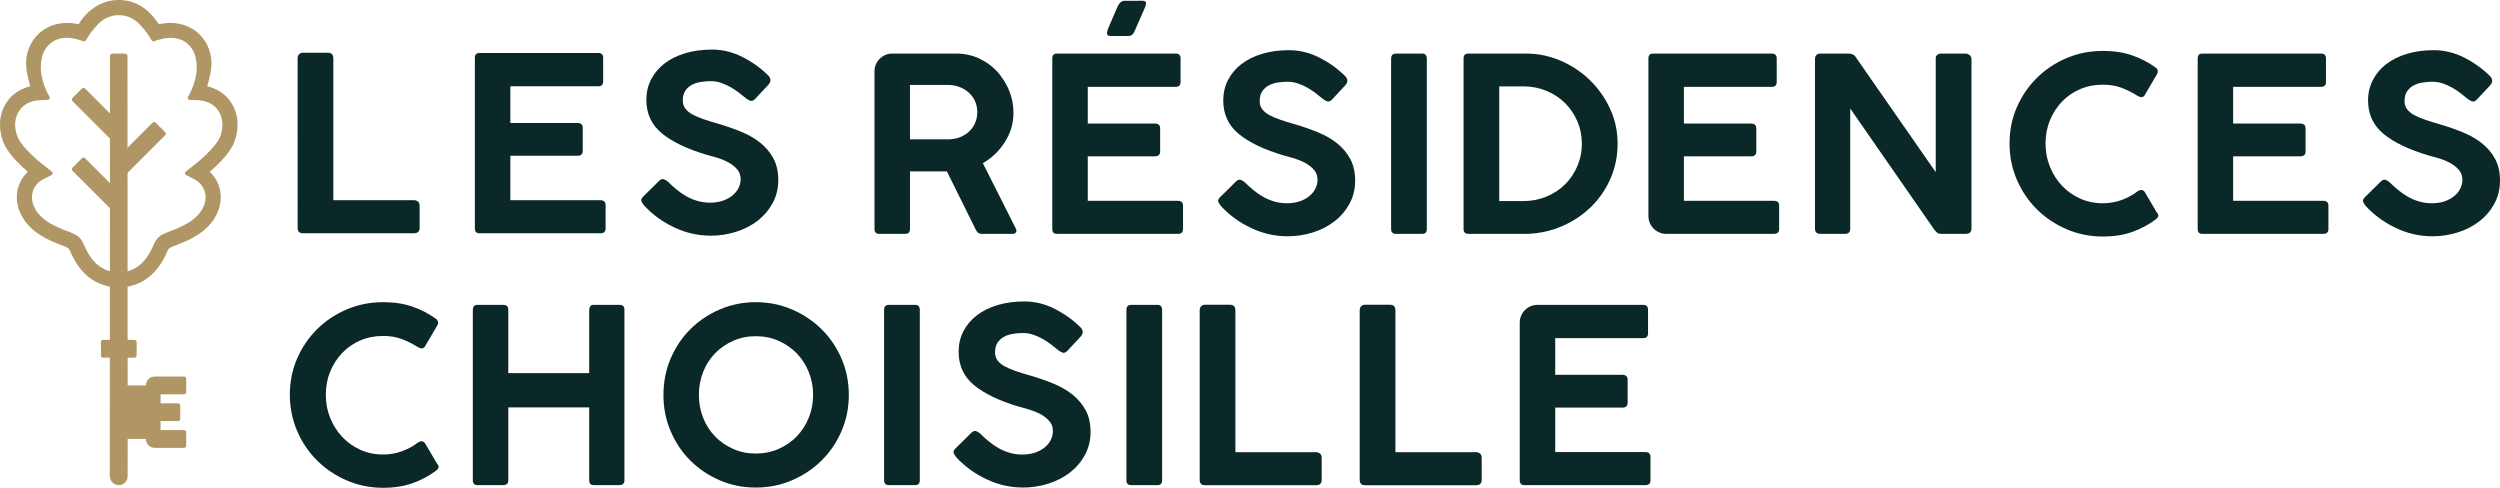 <?xml version="1.0" encoding="utf-8"?>
<!-- Generator: Adobe Illustrator 15.1.0, SVG Export Plug-In . SVG Version: 6.00 Build 0)  -->
<!DOCTYPE svg PUBLIC "-//W3C//DTD SVG 1.1//EN" "http://www.w3.org/Graphics/SVG/1.1/DTD/svg11.dtd">
<svg version="1.1" id="Calque_1" xmlns="http://www.w3.org/2000/svg" xmlns:xlink="http://www.w3.org/1999/xlink" x="0px" y="0px"
	 width="205px" height="40px" viewBox="0 0 205 40" enable-background="new 0 0 205 40" xml:space="preserve">
<g>
	<defs>
		<rect id="SVGID_1_" width="205" height="40"/>
	</defs>
	<clipPath id="SVGID_2_">
		<use xlink:href="#SVGID_1_"  overflow="visible"/>
	</clipPath>
	<path clip-path="url(#SVGID_2_)" fill="#0A2828" d="M24.405,4.763c0-0.12,0.04-0.223,0.12-0.309
		c0.079-0.086,0.192-0.129,0.338-0.129h2.032c0.279,0,0.425,0.146,0.438,0.438v11.655
		h6.638c0.12,0,0.223,0.04,0.309,0.12s0.129,0.193,0.129,0.338v1.813
		c0,0.279-0.146,0.426-0.438,0.438h-9.128c-0.293,0-0.438-0.145-0.438-0.438V4.763z"/>
	<path clip-path="url(#SVGID_2_)" fill="#0A2828" d="M38.939,18.729V4.744c0-0.267,0.127-0.399,0.379-0.399
		h9.743c0.265,0,0.398,0.132,0.398,0.399v1.932c0,0.266-0.133,0.398-0.398,0.398h-7.212
		v3.009h5.498c0.292,0,0.438,0.133,0.438,0.398v1.893c0,0.266-0.146,0.398-0.438,0.398
		h-5.498v3.646h7.391c0.279,0,0.419,0.134,0.419,0.399v1.913
		c0,0.265-0.14,0.398-0.419,0.398h-9.922C39.066,19.128,38.939,18.995,38.939,18.729"/>
	<path clip-path="url(#SVGID_2_)" fill="#0A2828" d="M52.841,16.876c-0.106-0.119-0.186-0.238-0.238-0.358
		c-0.054-0.12-0.007-0.253,0.139-0.399l1.335-1.314c0.119-0.107,0.236-0.144,0.348-0.11
		c0.113,0.033,0.229,0.103,0.349,0.209c0.199,0.2,0.421,0.401,0.668,0.607
		c0.245,0.206,0.51,0.392,0.796,0.558c0.285,0.167,0.594,0.299,0.927,0.399
		c0.331,0.099,0.684,0.15,1.056,0.15c0.398,0,0.75-0.054,1.056-0.16
		c0.305-0.107,0.568-0.249,0.786-0.428c0.22-0.18,0.385-0.385,0.499-0.618
		c0.112-0.232,0.169-0.475,0.169-0.727c0-0.319-0.097-0.588-0.289-0.808
		c-0.193-0.218-0.428-0.404-0.707-0.557c-0.279-0.152-0.581-0.279-0.907-0.379
		c-0.325-0.099-0.62-0.182-0.886-0.248c-1.608-0.479-2.833-1.067-3.676-1.764
		c-0.844-0.697-1.266-1.61-1.266-2.739c0-0.612,0.13-1.169,0.389-1.673
		c0.26-0.505,0.625-0.941,1.096-1.306c0.472-0.365,1.039-0.647,1.704-0.847
		c0.664-0.199,1.394-0.299,2.191-0.299c0.877,0,1.717,0.207,2.521,0.618
		c0.803,0.412,1.504,0.916,2.101,1.514c0.239,0.253,0.232,0.512-0.019,0.778l-1.097,1.174
		c-0.132,0.12-0.258,0.157-0.378,0.11c-0.12-0.046-0.246-0.122-0.379-0.228
		c-0.159-0.133-0.341-0.279-0.547-0.439c-0.207-0.159-0.433-0.308-0.678-0.448
		c-0.245-0.14-0.505-0.256-0.777-0.349c-0.272-0.092-0.554-0.14-0.847-0.14
		c-0.252,0-0.515,0.021-0.787,0.06c-0.272,0.04-0.517,0.117-0.737,0.229
		c-0.219,0.114-0.402,0.273-0.547,0.479c-0.147,0.206-0.22,0.481-0.22,0.826
		c0,0.253,0.07,0.472,0.21,0.658c0.139,0.187,0.338,0.349,0.598,0.488
		c0.258,0.14,0.564,0.269,0.916,0.388c0.351,0.12,0.74,0.24,1.165,0.36
		c0.678,0.198,1.315,0.421,1.913,0.667c0.597,0.246,1.119,0.548,1.563,0.906
		c0.446,0.358,0.801,0.784,1.067,1.276c0.265,0.491,0.398,1.082,0.398,1.772
		c0,0.691-0.152,1.318-0.458,1.883c-0.306,0.564-0.714,1.046-1.225,1.444
		c-0.512,0.399-1.103,0.705-1.774,0.917c-0.671,0.212-1.365,0.319-2.082,0.319
		c-1.035,0-2.032-0.225-2.988-0.678C54.335,18.198,53.52,17.607,52.841,16.876"/>
	<path clip-path="url(#SVGID_2_)" fill="#0A2828" d="M116.62,4.394h-2.15
		c-0.268,0-0.399,0.14-0.399,0.419v13.965c0,0.266,0.132,0.399,0.399,0.399h2.15
		c0.252,0,0.379-0.133,0.379-0.399V4.812C116.999,4.533,116.872,4.394,116.62,4.394"/>
	<path clip-path="url(#SVGID_2_)" fill="#0A2828" d="M93.877,0.641l-0.83,1.89
		C92.94,2.809,92.769,2.949,92.529,2.949l-1.434,0.001c-0.134,0-0.22-0.019-0.259-0.059
		c-0.04-0.039-0.06-0.106-0.06-0.199c0-0.053,0.01-0.107,0.029-0.159
		c0.02-0.054,0.043-0.127,0.07-0.22l0.79-1.829c0.146-0.279,0.325-0.419,0.538-0.419
		L93.697,0.062c0.185,0,0.278,0.066,0.279,0.199C93.977,0.369,93.943,0.494,93.877,0.641"/>
	<path clip-path="url(#SVGID_2_)" fill="#0A2828" d="M86.287,18.779V4.792c0-0.267,0.127-0.399,0.379-0.399
		h9.743c0.265,0,0.398,0.132,0.398,0.399v1.932c0,0.266-0.133,0.398-0.398,0.398h-7.212
		v3.009h5.498c0.292,0,0.438,0.133,0.438,0.398v1.893c0,0.266-0.146,0.398-0.438,0.398
		h-5.498v3.646h7.391c0.279,0,0.419,0.134,0.419,0.399v1.913
		c0,0.265-0.14,0.398-0.419,0.398h-9.922C86.414,19.177,86.287,19.043,86.287,18.779"/>
	<path clip-path="url(#SVGID_2_)" fill="#0A2828" d="M100.146,16.925c-0.107-0.119-0.186-0.238-0.239-0.358
		c-0.054-0.12-0.007-0.253,0.139-0.399l1.335-1.314c0.12-0.107,0.236-0.144,0.348-0.11
		c0.113,0.033,0.23,0.103,0.35,0.209c0.199,0.2,0.421,0.401,0.667,0.607
		c0.245,0.206,0.511,0.392,0.796,0.558c0.286,0.167,0.596,0.299,0.929,0.399
		c0.331,0.099,0.684,0.15,1.056,0.15c0.396,0,0.75-0.054,1.056-0.16
		c0.305-0.106,0.567-0.249,0.786-0.428c0.219-0.18,0.385-0.385,0.498-0.618
		c0.113-0.232,0.169-0.475,0.169-0.727c0-0.319-0.096-0.588-0.289-0.808
		c-0.191-0.218-0.428-0.404-0.706-0.557c-0.278-0.152-0.582-0.279-0.907-0.379
		c-0.324-0.099-0.62-0.182-0.886-0.248c-1.607-0.479-2.834-1.067-3.677-1.764
		c-0.843-0.697-1.265-1.61-1.265-2.739c0-0.612,0.13-1.169,0.388-1.673
		c0.26-0.505,0.625-0.941,1.097-1.306c0.471-0.365,1.039-0.647,1.703-0.847
		c0.664-0.199,1.395-0.299,2.192-0.299c0.876,0,1.716,0.207,2.52,0.618
		c0.803,0.412,1.504,0.916,2.103,1.514c0.238,0.253,0.231,0.512-0.021,0.778l-1.096,1.174
		c-0.132,0.12-0.259,0.157-0.379,0.11c-0.119-0.046-0.245-0.122-0.378-0.228
		c-0.159-0.133-0.342-0.279-0.548-0.439c-0.206-0.159-0.433-0.308-0.678-0.448
		c-0.246-0.14-0.506-0.256-0.776-0.349c-0.273-0.092-0.556-0.14-0.848-0.14
		c-0.252,0-0.515,0.021-0.787,0.06c-0.272,0.04-0.518,0.117-0.736,0.229
		c-0.221,0.114-0.402,0.273-0.548,0.479c-0.147,0.206-0.22,0.481-0.22,0.826
		c0,0.253,0.069,0.472,0.209,0.658c0.14,0.187,0.338,0.349,0.599,0.488
		c0.259,0.14,0.563,0.269,0.916,0.388c0.352,0.12,0.739,0.24,1.166,0.36
		c0.677,0.198,1.314,0.421,1.913,0.667c0.597,0.246,1.117,0.548,1.562,0.906
		s0.8,0.784,1.066,1.276c0.265,0.491,0.398,1.082,0.398,1.772
		c0,0.691-0.152,1.318-0.458,1.883c-0.306,0.564-0.715,1.046-1.225,1.444
		c-0.512,0.399-1.104,0.705-1.774,0.917c-0.671,0.212-1.364,0.319-2.082,0.319
		c-1.036,0-2.032-0.225-2.988-0.678C101.64,18.247,100.823,17.656,100.146,16.925"/>
	<path clip-path="url(#SVGID_2_)" fill="#0A2828" d="M120.012,18.779V4.792
		c0-0.266,0.132-0.399,0.399-0.399h4.761c0.942,0,1.863,0.189,2.76,0.569
		c0.896,0.378,1.693,0.899,2.39,1.563c0.697,0.665,1.259,1.448,1.685,2.351
		c0.425,0.904,0.637,1.873,0.637,2.909c0,0.997-0.188,1.936-0.568,2.819
		c-0.378,0.884-0.902,1.657-1.572,2.321c-0.671,0.665-1.455,1.196-2.353,1.594
		c-0.896,0.399-1.861,0.618-2.897,0.658h-4.841
		C120.144,19.177,120.012,19.044,120.012,18.779 M129.714,11.785
		c0-0.65-0.123-1.262-0.368-1.833c-0.247-0.571-0.581-1.069-1.007-1.494
		c-0.424-0.425-0.934-0.76-1.524-1.007c-0.59-0.245-1.225-0.368-1.902-0.368h-1.973
		v9.404h1.973c0.678,0,1.312-0.123,1.902-0.368c0.591-0.246,1.101-0.581,1.524-1.007
		c0.426-0.424,0.76-0.922,1.007-1.494C129.591,13.047,129.714,12.436,129.714,11.785"/>
	<path clip-path="url(#SVGID_2_)" fill="#0A2828" d="M148.829,4.832c0-0.12,0.037-0.223,0.11-0.309
		c0.072-0.086,0.183-0.129,0.327-0.129h2.332c0.106,0,0.217,0.023,0.329,0.07
		c0.112,0.046,0.195,0.123,0.249,0.228l6.555,9.425V4.692
		c0.039-0.119,0.103-0.198,0.188-0.238c0.087-0.041,0.17-0.06,0.25-0.06h2.012
		c0.106,0,0.212,0.039,0.319,0.119c0.106,0.08,0.16,0.186,0.16,0.319v13.906
		c0,0.293-0.16,0.439-0.479,0.439h-1.973c-0.159,0-0.275-0.03-0.348-0.089
		c-0.073-0.061-0.15-0.137-0.229-0.23l-6.913-9.962v9.842
		c0.014,0.293-0.134,0.439-0.438,0.439h-2.014c-0.292,0-0.438-0.146-0.438-0.439V4.832z"/>
	<path clip-path="url(#SVGID_2_)" fill="#0A2828" d="M175.223,15.729c0.266-0.199,0.479-0.199,0.638,0
		l0.996,1.694c0.106,0.119,0.146,0.223,0.12,0.309c-0.027,0.086-0.1,0.176-0.219,0.268
		c-0.572,0.426-1.209,0.764-1.913,1.017c-0.705,0.252-1.508,0.379-2.411,0.379
		c-1.05,0-2.039-0.2-2.969-0.598c-0.93-0.399-1.742-0.943-2.44-1.634
		s-1.245-1.501-1.644-2.431c-0.399-0.93-0.599-1.919-0.599-2.968
		c0-1.063,0.199-2.053,0.599-2.969c0.398-0.917,0.945-1.72,1.644-2.411
		c0.698-0.69,1.511-1.231,2.44-1.623s1.919-0.588,2.969-0.588
		c0.903,0,1.706,0.123,2.411,0.368c0.704,0.247,1.348,0.581,1.933,1.007
		c0.106,0.093,0.159,0.186,0.159,0.279s-0.014,0.166-0.041,0.218L175.841,7.841
		c-0.119,0.159-0.306,0.166-0.559,0.019c-0.465-0.291-0.92-0.517-1.363-0.676
		c-0.446-0.16-0.94-0.24-1.485-0.24c-0.678,0-1.302,0.123-1.873,0.369
		s-1.066,0.587-1.484,1.025c-0.418,0.439-0.746,0.951-0.985,1.535
		c-0.24,0.584-0.358,1.216-0.358,1.893c0,0.677,0.118,1.312,0.358,1.903
		c0.239,0.59,0.567,1.108,0.985,1.553c0.418,0.446,0.913,0.797,1.484,1.056
		c0.571,0.26,1.195,0.389,1.873,0.389c0.545,0,1.059-0.09,1.544-0.269
		C174.463,16.219,174.878,15.996,175.223,15.729"/>
	<path clip-path="url(#SVGID_2_)" fill="#0A2828" d="M180.21,18.779V4.792c0-0.267,0.126-0.399,0.379-0.399
		h9.742c0.266,0,0.399,0.132,0.399,0.399v1.932c0,0.266-0.134,0.398-0.399,0.398h-7.212
		v3.009h5.499c0.292,0,0.438,0.133,0.438,0.398v1.893c0,0.266-0.146,0.398-0.438,0.398
		h-5.499v3.646h7.392c0.278,0,0.419,0.134,0.419,0.399v1.913
		c0,0.265-0.141,0.398-0.419,0.398h-9.922C180.336,19.177,180.21,19.043,180.21,18.779"/>
	<path clip-path="url(#SVGID_2_)" fill="#0A2828" d="M194.022,16.925c-0.106-0.119-0.187-0.238-0.239-0.358
		c-0.053-0.12-0.006-0.253,0.14-0.399l1.335-1.314c0.119-0.107,0.236-0.144,0.349-0.11
		c0.112,0.033,0.229,0.103,0.349,0.209c0.199,0.2,0.421,0.401,0.668,0.607
		c0.245,0.206,0.51,0.392,0.796,0.558c0.285,0.167,0.594,0.299,0.927,0.399
		c0.331,0.099,0.685,0.15,1.057,0.15c0.397,0,0.75-0.054,1.056-0.16
		c0.305-0.106,0.568-0.249,0.786-0.428c0.22-0.18,0.385-0.385,0.499-0.618
		c0.112-0.232,0.169-0.475,0.169-0.727c0-0.319-0.097-0.588-0.289-0.808
		c-0.193-0.218-0.428-0.404-0.707-0.557c-0.279-0.152-0.581-0.279-0.907-0.379
		c-0.325-0.099-0.62-0.182-0.886-0.248c-1.608-0.479-2.833-1.067-3.676-1.764
		c-0.844-0.697-1.267-1.61-1.267-2.739c0-0.612,0.131-1.169,0.39-1.673
		c0.26-0.505,0.625-0.941,1.096-1.306c0.472-0.365,1.039-0.647,1.704-0.847
		c0.664-0.199,1.394-0.299,2.191-0.299c0.877,0,1.717,0.207,2.521,0.618
		c0.803,0.412,1.504,0.916,2.101,1.514c0.239,0.253,0.232,0.512-0.019,0.778l-1.097,1.174
		c-0.132,0.12-0.259,0.157-0.378,0.11c-0.12-0.046-0.246-0.122-0.379-0.228
		c-0.159-0.133-0.342-0.279-0.548-0.439c-0.207-0.159-0.433-0.308-0.678-0.448
		c-0.245-0.14-0.505-0.256-0.777-0.349c-0.271-0.092-0.554-0.14-0.847-0.14
		c-0.252,0-0.515,0.021-0.787,0.06c-0.271,0.04-0.517,0.117-0.736,0.229
		c-0.22,0.114-0.402,0.273-0.548,0.479c-0.146,0.206-0.22,0.481-0.22,0.826
		c0,0.253,0.07,0.472,0.21,0.658c0.14,0.187,0.338,0.349,0.599,0.488
		c0.258,0.14,0.563,0.269,0.916,0.388c0.351,0.12,0.739,0.24,1.164,0.36
		c0.679,0.198,1.315,0.421,1.913,0.667c0.598,0.246,1.119,0.548,1.563,0.906
		c0.446,0.358,0.801,0.784,1.067,1.276C204.867,13.532,205,14.123,205,14.813
		c0,0.691-0.152,1.318-0.458,1.883c-0.306,0.564-0.714,1.046-1.225,1.444
		c-0.513,0.399-1.104,0.705-1.774,0.917s-1.365,0.319-2.082,0.319
		c-1.035,0-2.032-0.225-2.988-0.678C195.516,18.247,194.7,17.656,194.022,16.925"/>
	<path clip-path="url(#SVGID_2_)" fill="#0A2828" d="M72.495,39.383V25.415
		c0-0.277,0.133-0.417,0.399-0.417h2.151c0.253,0,0.379,0.14,0.379,0.417v13.968
		c0,0.266-0.126,0.398-0.379,0.398h-2.151C72.628,39.781,72.495,39.648,72.495,39.383"/>
	<path clip-path="url(#SVGID_2_)" fill="#0A2828" d="M92.365,39.383V25.415
		c0-0.277,0.133-0.417,0.399-0.417h2.151c0.253,0,0.379,0.14,0.379,0.417v13.968
		c0,0.266-0.126,0.398-0.379,0.398h-2.151C92.498,39.781,92.365,39.648,92.365,39.383"/>
	<path clip-path="url(#SVGID_2_)" fill="#0A2828" d="M98.374,25.427c0-0.12,0.04-0.223,0.12-0.309
		c0.079-0.087,0.192-0.13,0.338-0.13h2.032c0.279,0,0.425,0.146,0.438,0.438v11.655
		h6.638c0.12,0,0.223,0.04,0.309,0.12c0.087,0.079,0.13,0.192,0.13,0.338v1.812
		c0,0.279-0.146,0.426-0.438,0.438h-9.128c-0.293,0-0.438-0.146-0.438-0.438V25.427z"/>
	<path clip-path="url(#SVGID_2_)" fill="#0A2828" d="M111.496,25.427c0-0.12,0.04-0.223,0.12-0.309
		c0.079-0.087,0.192-0.13,0.338-0.13h2.032c0.279,0,0.425,0.146,0.438,0.438v11.655
		h6.638c0.12,0,0.223,0.04,0.309,0.12C121.457,37.281,121.5,37.395,121.5,37.54v1.812
		c0,0.279-0.146,0.426-0.438,0.438h-9.128c-0.293,0-0.438-0.146-0.438-0.438V25.427z"/>
	<path clip-path="url(#SVGID_2_)" fill="#0A2828" d="M34.208,36.334c0.266-0.198,0.479-0.198,0.638,0
		l0.996,1.693c0.106,0.12,0.146,0.223,0.12,0.309
		c-0.027,0.088-0.1,0.177-0.219,0.27c-0.572,0.426-1.209,0.764-1.913,1.017
		C33.125,39.873,32.322,40,31.418,40c-1.05,0-2.039-0.198-2.969-0.598
		c-0.929-0.397-1.742-0.943-2.44-1.634c-0.698-0.69-1.245-1.5-1.644-2.432
		c-0.399-0.929-0.598-1.918-0.598-2.967c0-1.062,0.199-2.053,0.598-2.969
		c0.399-0.917,0.946-1.72,1.644-2.411c0.698-0.69,1.511-1.231,2.44-1.624
		c0.93-0.392,1.919-0.588,2.969-0.588c0.903,0,1.706,0.123,2.411,0.369
		c0.704,0.246,1.348,0.581,1.933,1.006c0.106,0.093,0.159,0.187,0.159,0.279
		s-0.014,0.166-0.041,0.219l-1.055,1.794c-0.119,0.159-0.305,0.165-0.558,0.02
		c-0.465-0.291-0.92-0.519-1.364-0.678c-0.446-0.16-0.94-0.238-1.485-0.238
		c-0.678,0-1.302,0.123-1.873,0.367c-0.571,0.247-1.066,0.589-1.484,1.026
		c-0.418,0.439-0.747,0.951-0.986,1.534c-0.24,0.585-0.358,1.216-0.358,1.894
		c0,0.677,0.118,1.312,0.358,1.902c0.239,0.591,0.568,1.109,0.986,1.554
		c0.418,0.445,0.913,0.797,1.484,1.057c0.571,0.259,1.195,0.388,1.873,0.388
		c0.545,0,1.059-0.09,1.544-0.27C33.448,36.822,33.863,36.601,34.208,36.334"/>
	<path clip-path="url(#SVGID_2_)" fill="#0A2828" d="M48.314,39.383v-5.978h-6.634v5.978
		c0,0.266-0.147,0.398-0.439,0.398h-2.092c-0.252,0-0.378-0.133-0.378-0.398V25.415
		c0-0.117,0.03-0.218,0.09-0.298c0.059-0.08,0.155-0.119,0.288-0.119h2.153
		c0.079,0,0.162,0.026,0.248,0.079c0.087,0.054,0.13,0.159,0.13,0.319v5.2h6.634
		v-5.182c0-0.117,0.03-0.218,0.09-0.298c0.059-0.08,0.155-0.119,0.289-0.119h2.151
		c0.081,0,0.16,0.026,0.24,0.079c0.079,0.054,0.119,0.159,0.119,0.319v13.986
		c0,0.266-0.139,0.398-0.418,0.398h-2.092C48.441,39.781,48.314,39.648,48.314,39.383"/>
	<path clip-path="url(#SVGID_2_)" fill="#0A2828" d="M69.603,32.39c0,1.049-0.199,2.036-0.597,2.958
		c-0.399,0.923-0.944,1.728-1.634,2.411c-0.691,0.685-1.502,1.225-2.431,1.624
		c-0.93,0.399-1.92,0.597-2.969,0.597c-1.049,0-2.035-0.197-2.958-0.597
		c-0.923-0.399-1.727-0.939-2.41-1.624c-0.685-0.684-1.223-1.488-1.615-2.411
		c-0.391-0.922-0.587-1.909-0.587-2.958c0-1.062,0.196-2.055,0.587-2.979
		c0.392-0.923,0.93-1.728,1.615-2.411c0.683-0.684,1.487-1.226,2.41-1.623
		c0.923-0.398,1.909-0.599,2.958-0.599c1.049,0,2.039,0.2,2.969,0.599
		C65.87,25.774,66.681,26.316,67.372,27c0.69,0.684,1.235,1.488,1.634,2.411
		C69.404,30.335,69.603,31.327,69.603,32.39 M66.675,32.39
		c0-0.678-0.12-1.308-0.359-1.893c-0.239-0.584-0.568-1.094-0.986-1.524
		c-0.419-0.432-0.913-0.773-1.484-1.025c-0.571-0.254-1.196-0.379-1.874-0.379
		c-0.664,0-1.281,0.125-1.852,0.379c-0.571,0.252-1.066,0.594-1.485,1.025
		c-0.418,0.431-0.744,0.94-0.976,1.524c-0.232,0.585-0.349,1.215-0.349,1.893
		c0,0.664,0.117,1.288,0.349,1.872c0.232,0.585,0.558,1.093,0.976,1.524
		c0.419,0.433,0.914,0.773,1.485,1.026c0.571,0.252,1.188,0.379,1.852,0.379
		c0.678,0,1.303-0.127,1.874-0.379c0.571-0.253,1.065-0.594,1.484-1.026
		c0.418-0.432,0.747-0.939,0.986-1.524C66.555,33.678,66.675,33.054,66.675,32.39"/>
	<path clip-path="url(#SVGID_2_)" fill="#0A2828" d="M78.447,37.53c-0.107-0.12-0.186-0.239-0.239-0.359
		c-0.054-0.119-0.007-0.252,0.139-0.398l1.335-1.314
		c0.12-0.106,0.236-0.144,0.348-0.11c0.113,0.034,0.23,0.104,0.35,0.21
		c0.199,0.199,0.421,0.401,0.667,0.607c0.245,0.206,0.511,0.392,0.796,0.557
		c0.286,0.167,0.595,0.299,0.928,0.399c0.331,0.1,0.684,0.149,1.056,0.149
		c0.397,0,0.75-0.053,1.056-0.159c0.304-0.106,0.567-0.249,0.786-0.429
		c0.219-0.179,0.385-0.385,0.498-0.618c0.113-0.231,0.169-0.475,0.169-0.727
		c0-0.319-0.096-0.588-0.289-0.807c-0.192-0.22-0.428-0.404-0.706-0.559
		c-0.279-0.151-0.582-0.278-0.907-0.378c-0.325-0.1-0.621-0.183-0.886-0.249
		c-1.608-0.478-2.834-1.065-3.677-1.764c-0.843-0.696-1.265-1.61-1.265-2.739
		c0-0.611,0.13-1.169,0.388-1.673c0.26-0.505,0.625-0.94,1.097-1.306
		c0.471-0.365,1.039-0.647,1.703-0.847s1.394-0.299,2.192-0.299
		c0.876,0,1.716,0.206,2.52,0.618c0.803,0.411,1.504,0.916,2.102,1.514
		c0.239,0.252,0.232,0.513-0.02,0.777l-1.096,1.175c-0.132,0.12-0.259,0.157-0.379,0.11
		c-0.119-0.046-0.245-0.122-0.378-0.229c-0.159-0.133-0.342-0.278-0.548-0.438
		c-0.206-0.159-0.432-0.309-0.677-0.448c-0.246-0.14-0.506-0.255-0.777-0.348
		c-0.273-0.094-0.555-0.141-0.847-0.141c-0.252,0-0.515,0.021-0.787,0.061
		c-0.273,0.04-0.518,0.116-0.737,0.229c-0.22,0.113-0.402,0.272-0.548,0.479
		c-0.147,0.206-0.219,0.481-0.219,0.827c0,0.253,0.069,0.471,0.209,0.657
		c0.139,0.187,0.338,0.349,0.598,0.487c0.259,0.14,0.564,0.271,0.916,0.389
		c0.352,0.12,0.74,0.239,1.166,0.359c0.677,0.198,1.315,0.421,1.913,0.668
		c0.597,0.245,1.118,0.547,1.563,0.906c0.445,0.357,0.8,0.784,1.066,1.274
		c0.265,0.492,0.399,1.082,0.399,1.773s-0.153,1.318-0.458,1.882
		c-0.306,0.565-0.715,1.046-1.225,1.445c-0.512,0.398-1.104,0.704-1.774,0.917
		c-0.671,0.211-1.365,0.317-2.082,0.317c-1.036,0-2.033-0.225-2.989-0.677
		S79.125,38.26,78.447,37.53"/>
	<path clip-path="url(#SVGID_2_)" fill="#0A2828" d="M134.92,37.071h-7.392v-3.646h5.499
		c0.292,0,0.438-0.132,0.438-0.399v-1.893c0-0.265-0.146-0.398-0.438-0.398h-5.499v-2.817
		v-0.19h3.66h3.553c0.265,0,0.398-0.133,0.398-0.398v-1.934
		c0-0.265-0.134-0.396-0.398-0.396h-3.865h-4.891c-0.762,0.051-1.366,0.679-1.366,1.454
		v0.345v0.721v11.864c0,0.266,0.127,0.398,0.379,0.398h9.922
		c0.279,0,0.419-0.133,0.419-0.398v-1.913C135.339,37.205,135.199,37.071,134.92,37.071"/>
	<path clip-path="url(#SVGID_2_)" fill="#0A2828" d="M83.305,18.758l-0.876-1.738l-0.251-0.499
		l-1.583-3.141c0.757-0.439,1.365-1.027,1.823-1.764s0.688-1.524,0.688-2.361
		c0-0.624-0.117-1.228-0.349-1.813c-0.14-0.351-0.323-0.671-0.528-0.974
		c-0.135-0.202-0.274-0.4-0.438-0.58c-0.412-0.451-0.907-0.813-1.485-1.086
		c-0.576-0.271-1.202-0.407-1.877-0.408H77.966h-4.89
		c-0.762,0.052-1.367,0.68-1.367,1.455v0.345v0.721v11.863v0.001
		c0,0.133,0.032,0.232,0.095,0.298c0.063,0.067,0.158,0.1,0.284,0.1h2.132
		c0.265,0,0.398-0.133,0.398-0.398v-4.723h0.001h3.027l1.196,2.412l1.175,2.37
		c0.106,0.226,0.26,0.339,0.459,0.339h1.536h1.034c0.132,0,0.222-0.047,0.269-0.14
		C83.36,18.945,83.356,18.852,83.305,18.758 M74.618,11.427V6.964h3.108
		c0.333,0,0.639,0.055,0.923,0.16c0.01,0.004,0.023,0.005,0.033,0.009
		c0.292,0.114,0.549,0.269,0.767,0.468c0.22,0.2,0.389,0.436,0.509,0.708
		c0.119,0.272,0.179,0.568,0.179,0.886c0,0.346-0.069,0.657-0.199,0.937
		c-0.114,0.247-0.274,0.471-0.489,0.668c-0.458,0.417-1.032,0.627-1.723,0.627H74.618z"/>
	<path clip-path="url(#SVGID_2_)" fill="#0A2828" d="M145.471,16.467h-3.722h-3.67V16.247v-3.426h5.499
		c0.292,0,0.438-0.132,0.438-0.399v-1.892c0-0.265-0.146-0.399-0.438-0.399h-5.499V7.123h7.213
		c0.265,0,0.398-0.133,0.398-0.398V4.792c0-0.266-0.134-0.398-0.398-0.398h-9.743
		c-0.252,0-0.379,0.132-0.379,0.398v11.854v0.721v0.345c0,0.809,0.656,1.465,1.465,1.465
		h4.759h4.077c0.279,0,0.419-0.133,0.419-0.398v-1.913
		C145.89,16.601,145.75,16.467,145.471,16.467"/>
	<path clip-path="url(#SVGID_2_)" fill="#AF9664" d="M19.46,9.844c-0.03-0.289-0.096-0.57-0.199-0.837
		c-0.012-0.03-0.023-0.059-0.036-0.088c-0.024-0.059-0.051-0.117-0.079-0.174
		c-0.031-0.062-0.064-0.123-0.099-0.183c-0.035-0.06-0.072-0.119-0.111-0.177
		c-0.311-0.459-0.726-0.816-1.221-1.056c-0.112-0.055-0.229-0.103-0.35-0.145
		c-0.072-0.026-0.145-0.05-0.22-0.071c-0.049-0.014-0.1-0.027-0.151-0.039
		c0.027-0.092,0.054-0.187,0.08-0.283C17.1,6.696,17.125,6.598,17.149,6.5
		c0.049-0.197,0.093-0.396,0.128-0.594c0.053-0.301,0.072-0.598,0.057-0.887
		c-0.004-0.064-0.009-0.128-0.016-0.191c-0.017-0.158-0.044-0.314-0.082-0.466
		c-0.007-0.03-0.015-0.06-0.024-0.09c-0.016-0.06-0.035-0.12-0.054-0.179
		c-0.13-0.382-0.329-0.737-0.593-1.053c-0.025-0.03-0.05-0.059-0.076-0.087
		c-0.065-0.072-0.133-0.14-0.203-0.205c-0.014-0.013-0.028-0.026-0.042-0.039
		c-0.008-0.007-0.017-0.014-0.025-0.021c-0.022-0.019-0.044-0.038-0.066-0.056
		c-0.01-0.008-0.02-0.016-0.03-0.023c-0.012-0.01-0.024-0.02-0.036-0.029
		c-0.013-0.01-0.027-0.02-0.04-0.03c-0.008-0.006-0.016-0.012-0.023-0.017
		c-0.017-0.013-0.033-0.025-0.05-0.036c-0.02-0.014-0.04-0.029-0.06-0.042
		c-0.023-0.016-0.046-0.032-0.069-0.047c-0.008-0.005-0.016-0.01-0.024-0.015
		c-0.01-0.007-0.021-0.013-0.031-0.019c-0.031-0.019-0.062-0.037-0.094-0.055
		c-0.021-0.011-0.043-0.023-0.064-0.034c-0.022-0.011-0.043-0.023-0.065-0.034
		c-0.097-0.048-0.196-0.093-0.298-0.133c-0.067-0.027-0.136-0.051-0.206-0.074
		c-0.105-0.033-0.213-0.062-0.323-0.085c-0.005-0.001-0.01-0.002-0.015-0.003
		c-0.031-0.006-0.061-0.012-0.092-0.018c-0.092-0.016-0.186-0.029-0.281-0.038
		c-0.063-0.007-0.127-0.011-0.191-0.015c-0.064-0.003-0.129-0.004-0.195-0.004
		c-0.039,0-0.078,0-0.116,0.001c-0.234,0.007-0.47,0.035-0.705,0.082
		c-0.039,0.008-0.078,0.017-0.117,0.026c-0.001-0.001-0.001-0.001-0.002-0.002
		c-0.336-0.503-0.655-0.869-1.007-1.162h-0.001c-0.036-0.031-0.074-0.06-0.111-0.089
		c-0.019-0.015-0.038-0.028-0.057-0.043c-0.017-0.012-0.034-0.025-0.052-0.037
		c-0.025-0.019-0.051-0.036-0.077-0.054c-0.009-0.006-0.018-0.012-0.027-0.018
		c-0.031-0.021-0.061-0.04-0.092-0.06c-0.101-0.062-0.203-0.119-0.308-0.17
		c-0.007-0.004-0.013-0.007-0.02-0.011c-0.03-0.014-0.061-0.028-0.091-0.042
		c-0.01-0.004-0.02-0.009-0.03-0.013c-0.03-0.013-0.06-0.026-0.091-0.038
		c-0.007-0.003-0.015-0.006-0.022-0.009c-0.062-0.024-0.123-0.046-0.186-0.067
		c-0.008-0.003-0.017-0.006-0.025-0.009c-0.026-0.008-0.052-0.015-0.078-0.023
		c-0.018-0.005-0.037-0.011-0.055-0.016c-0.024-0.007-0.048-0.013-0.072-0.019
		c-0.022-0.005-0.044-0.011-0.065-0.016c-0.023-0.005-0.045-0.01-0.067-0.015
		c-0.03-0.006-0.059-0.012-0.089-0.017c-0.022-0.004-0.043-0.008-0.065-0.011
		c-0.037-0.007-0.075-0.012-0.113-0.017c-0.017-0.003-0.035-0.004-0.052-0.006
		c-0.03-0.004-0.061-0.007-0.092-0.01c-0.017-0.002-0.035-0.003-0.053-0.004
		c-0.032-0.003-0.065-0.005-0.097-0.007c-0.016,0-0.031-0.001-0.047-0.002
		C9.836,0.001,9.788,0,9.74,0c-0.049,0-0.097,0.001-0.145,0.003
		C9.579,0.004,9.564,0.005,9.548,0.005C9.516,0.007,9.483,0.009,9.451,0.012
		C9.433,0.013,9.416,0.014,9.398,0.016c-0.031,0.003-0.062,0.006-0.092,0.01
		c-0.017,0.002-0.035,0.003-0.052,0.006c-0.038,0.005-0.076,0.01-0.113,0.017
		C9.119,0.052,9.098,0.056,9.076,0.06C9.047,0.065,9.017,0.071,8.987,0.077
		C8.965,0.082,8.943,0.087,8.92,0.092C8.899,0.097,8.877,0.103,8.856,0.108
		C8.832,0.114,8.807,0.12,8.783,0.127C8.765,0.132,8.746,0.138,8.729,0.143
		C8.702,0.151,8.676,0.158,8.65,0.166c-0.008,0.003-0.017,0.006-0.025,0.009
		C8.562,0.196,8.501,0.218,8.44,0.242C8.432,0.245,8.424,0.248,8.417,0.251
		C8.387,0.263,8.356,0.276,8.327,0.289C8.316,0.293,8.306,0.298,8.296,0.302
		C8.266,0.316,8.236,0.33,8.207,0.344c-0.007,0.004-0.014,0.007-0.021,0.011
		C8.154,0.37,8.124,0.386,8.092,0.402C8.084,0.406,8.076,0.411,8.069,0.415
		c-0.026,0.014-0.051,0.028-0.077,0.042C7.987,0.46,7.982,0.463,7.976,0.466
		C7.943,0.485,7.91,0.505,7.877,0.525c-0.03,0.02-0.061,0.039-0.091,0.06
		C7.776,0.591,7.767,0.597,7.758,0.603c-0.009,0.006-0.017,0.012-0.025,0.018
		C6.854,1.204,6.453,1.988,6.453,1.988c0,0.001-0.001,0.001-0.001,0.002
		C6.412,1.981,6.374,1.972,6.334,1.964c-0.029-0.006-0.059-0.011-0.088-0.017
		C6.128,1.926,6.011,1.91,5.893,1.899c-0.029-0.003-0.058-0.006-0.088-0.008
		C5.747,1.887,5.688,1.884,5.63,1.882C5.591,1.881,5.552,1.881,5.513,1.881
		c-0.065,0-0.13,0.001-0.195,0.004C5.254,1.889,5.19,1.893,5.127,1.9
		c-0.095,0.009-0.189,0.022-0.281,0.038C4.815,1.944,4.785,1.95,4.754,1.956
		C4.75,1.957,4.744,1.958,4.739,1.959C4.629,1.982,4.522,2.011,4.417,2.044
		C4.347,2.067,4.278,2.091,4.21,2.118c-0.102,0.04-0.201,0.085-0.298,0.133
		C3.89,2.262,3.869,2.274,3.847,2.285C3.804,2.307,3.762,2.331,3.72,2.355
		C3.699,2.367,3.679,2.38,3.658,2.393C3.65,2.398,3.642,2.403,3.635,2.408
		C3.611,2.423,3.588,2.439,3.565,2.455C3.545,2.468,3.525,2.483,3.505,2.497
		c-0.017,0.011-0.033,0.024-0.05,0.036c-0.007,0.005-0.015,0.011-0.023,0.017
		C3.419,2.56,3.406,2.57,3.392,2.58C3.38,2.589,3.368,2.599,3.356,2.609
		c-0.01,0.007-0.02,0.015-0.029,0.023C3.304,2.65,3.282,2.669,3.26,2.688
		C3.252,2.695,3.243,2.702,3.235,2.709C3.221,2.722,3.208,2.735,3.193,2.748
		c-0.07,0.065-0.138,0.133-0.203,0.205c-0.026,0.028-0.051,0.057-0.076,0.087
		C2.65,3.356,2.451,3.711,2.322,4.093C2.302,4.152,2.283,4.212,2.267,4.272
		C2.258,4.302,2.25,4.332,2.243,4.362c-0.038,0.152-0.065,0.308-0.082,0.466
		C2.154,4.891,2.149,4.955,2.146,5.019C2.13,5.308,2.149,5.605,2.203,5.906
		c0.043,0.247,0.101,0.497,0.164,0.741C2.38,6.695,2.392,6.743,2.405,6.791
		C2.432,6.887,2.458,6.982,2.485,7.074c-0.051,0.012-0.101,0.025-0.151,0.039
		C2.259,7.134,2.187,7.158,2.114,7.184C1.993,7.226,1.876,7.274,1.764,7.329
		C1.27,7.569,0.854,7.926,0.544,8.385c-0.079,0.116-0.149,0.236-0.21,0.36
		C0.305,8.802,0.279,8.86,0.254,8.919C0.242,8.948,0.23,8.977,0.218,9.007
		c-0.103,0.267-0.169,0.548-0.199,0.837c-0.013,0.129-0.02,0.259-0.019,0.39
		c0,0.06,0.002,0.12,0.005,0.18c0.006,0.121,0.018,0.242,0.036,0.364
		c0.013,0.091,0.03,0.182,0.05,0.274c0.033,0.153,0.077,0.306,0.13,0.459
		c0.021,0.061,0.044,0.122,0.068,0.183c0.01,0.025,0.021,0.05,0.031,0.075
		c0.011,0.025,0.023,0.05,0.035,0.075c0.023,0.05,0.049,0.1,0.076,0.151
		c0.096,0.175,0.211,0.352,0.34,0.526c0.037,0.05,0.075,0.1,0.114,0.149
		c0.039,0.049,0.079,0.098,0.12,0.147c0.04,0.049,0.082,0.097,0.124,0.145
		c0.063,0.072,0.127,0.143,0.192,0.212c0.261,0.279,0.534,0.538,0.785,0.761
		c0.029,0.026,0.058,0.052,0.086,0.077c0.029,0.025,0.057,0.05,0.084,0.074h0.001
		c-0.026,0.024-0.05,0.048-0.075,0.073c-0.17,0.173-0.317,0.365-0.438,0.574
		c-0.029,0.05-0.056,0.101-0.082,0.152c-0.103,0.206-0.18,0.421-0.231,0.641
		c-0.012,0.056-0.023,0.111-0.033,0.167c-0.023,0.14-0.036,0.281-0.039,0.424
		c-0.002,0.114,0.002,0.229,0.013,0.344c0.03,0.315,0.111,0.632,0.242,0.94
		c0.006,0.014,0.013,0.027,0.019,0.042c0.255,0.576,0.626,1.032,1.063,1.404
		c0.063,0.054,0.129,0.106,0.195,0.157c0.398,0.305,0.84,0.548,1.29,0.754
		c0.149,0.068,0.3,0.132,0.45,0.193c0.109,0.044,0.218,0.089,0.327,0.13
		c0.103,0.04,0.191,0.073,0.265,0.102c0.015,0.006,0.029,0.012,0.043,0.017
		c0.028,0.011,0.053,0.022,0.077,0.032c0.06,0.026,0.109,0.049,0.149,0.072
		c0.025,0.014,0.046,0.028,0.066,0.043c0.019,0.014,0.036,0.029,0.052,0.045
		c0.005,0.006,0.01,0.011,0.015,0.017c0.01,0.011,0.019,0.023,0.028,0.035
		c0.004,0.006,0.008,0.013,0.012,0.019c0.013,0.02,0.025,0.041,0.037,0.065
		c0.004,0.007,0.008,0.016,0.013,0.024c0.008,0.017,0.016,0.034,0.025,0.053
		c0.012,0.029,0.026,0.06,0.041,0.095c0.647,1.481,1.618,2.391,2.88,2.725
		c0.022,0.006,0.044,0.012,0.066,0.018c0.066,0.02,0.132,0.038,0.201,0.053
		c0.055,0.01,0.11,0.017,0.165,0.019c0.018,0.001,0.036,0.002,0.054,0.002
		c0.008,0,0.015-0.001,0.022-0.001c0.008-0.001,0.015-0.002,0.022-0.002
		c0.019-0.001,0.038-0.002,0.056-0.003c0.056-0.004,0.111-0.013,0.164-0.024
		c0.025-0.006,0.05-0.011,0.074-0.018c0.077-0.022,0.153-0.05,0.223-0.086
		c0.004-0.002,0.008-0.003,0.011-0.005v0.001l0.001-0.001
		c0.004,0.002,0.007,0.003,0.011,0.005c0.071,0.036,0.146,0.063,0.223,0.086
		c0.025,0.007,0.049,0.012,0.074,0.018c0.036,0.008,0.072,0.015,0.108,0.019
		c0.019,0.003,0.037,0.004,0.056,0.006c0.018,0.001,0.037,0.002,0.056,0.003
		c0.015,0,0.029,0.003,0.044,0.003c0.018,0,0.036-0.001,0.055-0.002
		c0.018-0.001,0.036-0.002,0.054-0.004c0.037-0.003,0.073-0.008,0.11-0.015
		c0.092-0.019,0.179-0.046,0.268-0.07c1.262-0.334,2.232-1.244,2.879-2.725
		c0.015-0.035,0.029-0.066,0.042-0.095c0.008-0.019,0.016-0.036,0.025-0.053
		c0.004-0.008,0.008-0.017,0.012-0.024c0.012-0.024,0.024-0.045,0.037-0.065
		c0.004-0.006,0.008-0.013,0.013-0.019c0.008-0.012,0.018-0.024,0.027-0.035
		c0.005-0.006,0.01-0.011,0.016-0.017c0.015-0.016,0.032-0.031,0.052-0.045
		c0.019-0.015,0.04-0.029,0.065-0.043c0.032-0.018,0.07-0.037,0.114-0.057
		c0.034-0.015,0.071-0.03,0.112-0.047c0.014-0.005,0.028-0.011,0.043-0.017
		c0.075-0.029,0.162-0.062,0.266-0.102c0.108-0.041,0.217-0.086,0.326-0.13
		c0.15-0.061,0.301-0.125,0.451-0.193c0.449-0.206,0.891-0.449,1.289-0.754
		c0.067-0.051,0.132-0.103,0.196-0.157c0.436-0.372,0.807-0.828,1.062-1.404
		c0.006-0.015,0.013-0.028,0.019-0.042c0.131-0.308,0.212-0.625,0.242-0.94
		c0.011-0.115,0.016-0.23,0.013-0.344c-0.001-0.057-0.004-0.114-0.008-0.171
		c-0.007-0.084-0.017-0.169-0.031-0.253c-0.009-0.056-0.02-0.111-0.033-0.167
		c-0.051-0.22-0.128-0.435-0.231-0.641c-0.026-0.051-0.053-0.102-0.082-0.152
		c-0.121-0.209-0.268-0.401-0.438-0.574c-0.024-0.025-0.049-0.049-0.074-0.073
		c0.027-0.024,0.055-0.049,0.084-0.074c0.028-0.025,0.057-0.051,0.086-0.077
		c0.251-0.223,0.524-0.482,0.785-0.761c0.065-0.069,0.129-0.14,0.192-0.212
		c0.084-0.096,0.166-0.193,0.244-0.292c0.039-0.049,0.077-0.099,0.114-0.149
		c0.129-0.174,0.245-0.351,0.34-0.526c0.027-0.051,0.053-0.101,0.077-0.151
		c0.011-0.025,0.023-0.05,0.034-0.075c0.011-0.025,0.021-0.05,0.031-0.075
		c0.024-0.061,0.047-0.122,0.069-0.183c0.031-0.092,0.06-0.184,0.084-0.275
		c0.017-0.062,0.032-0.123,0.045-0.184c0.007-0.03,0.013-0.061,0.019-0.091
		c0.012-0.062,0.023-0.123,0.032-0.183c0.017-0.122,0.029-0.243,0.036-0.364
		c0.003-0.06,0.004-0.12,0.004-0.18C19.48,10.103,19.473,9.973,19.46,9.844
		 M9.148,22.266L9.148,22.266H9.147c-0.063-0.012-0.124-0.026-0.184-0.044
		c-0.06-0.017-0.119-0.035-0.177-0.056c-0.145-0.052-0.284-0.117-0.417-0.195
		c-0.054-0.031-0.106-0.063-0.157-0.1c-0.078-0.053-0.153-0.11-0.226-0.172
		c-0.048-0.041-0.096-0.084-0.143-0.131c-0.066-0.062-0.13-0.131-0.192-0.202
		c-0.041-0.048-0.082-0.098-0.122-0.148c-0.04-0.052-0.079-0.104-0.117-0.16
		c-0.096-0.138-0.187-0.287-0.274-0.448c-0.034-0.064-0.068-0.131-0.101-0.199
		c-0.033-0.068-0.065-0.138-0.097-0.21c-0.075-0.174-0.143-0.314-0.212-0.432
		c-0.053-0.091-0.107-0.169-0.166-0.237c-0.203-0.232-0.474-0.356-0.972-0.548
		c-0.014-0.005-0.028-0.011-0.042-0.016c-0.041-0.016-0.082-0.032-0.13-0.05
		c-0.093-0.035-0.187-0.073-0.281-0.111c-0.093-0.039-0.187-0.079-0.281-0.12
		c-0.104-0.046-0.208-0.093-0.31-0.143c-0.071-0.035-0.141-0.07-0.21-0.107
		c-0.046-0.025-0.092-0.05-0.137-0.076c-0.046-0.026-0.09-0.052-0.135-0.079
		c-0.022-0.014-0.044-0.027-0.066-0.041c-0.044-0.028-0.087-0.056-0.13-0.085
		c-0.171-0.116-0.332-0.242-0.478-0.382c-0.037-0.034-0.073-0.07-0.107-0.107
		c-0.087-0.091-0.168-0.188-0.242-0.29c-0.029-0.041-0.057-0.083-0.084-0.126
		c-0.027-0.042-0.053-0.086-0.078-0.131c-0.037-0.067-0.07-0.137-0.101-0.208
		c-0.198-0.464-0.206-0.956-0.027-1.378c0.026-0.061,0.055-0.12,0.089-0.177
		c0.041-0.072,0.088-0.14,0.141-0.205c0.052-0.064,0.109-0.125,0.172-0.182
		c0.031-0.029,0.063-0.056,0.096-0.083c0.017-0.013,0.034-0.026,0.051-0.038
		c0.035-0.026,0.071-0.05,0.107-0.073c0.055-0.035,0.113-0.067,0.172-0.096l0.655-0.331
		c0.03-0.022,0.054-0.05,0.068-0.084c0.005-0.014,0.009-0.028,0.011-0.044
		c0.001-0.007,0.002-0.015,0.002-0.023c0-0.02-0.004-0.039-0.011-0.057
		c-0.006-0.018-0.016-0.035-0.027-0.05L4.267,14.083l-0.01-0.008L3.688,13.632
		c-0.004-0.003-0.008-0.007-0.012-0.01l-0.001-0.001
		c-0.005-0.004-0.011-0.008-0.016-0.012c-0.103-0.08-0.208-0.163-0.313-0.25
		c-0.052-0.042-0.105-0.089-0.158-0.133c-0.008-0.007-0.016-0.014-0.024-0.021
		c-0.057-0.048-0.114-0.096-0.171-0.146c-0.029-0.025-0.057-0.052-0.085-0.077L2.906,12.981
		H2.905V12.98c-0.019-0.017-0.038-0.035-0.057-0.053s-0.038-0.035-0.057-0.053
		c-0.023-0.022-0.047-0.043-0.07-0.065c-0.071-0.065-0.142-0.13-0.21-0.197
		c-0.038-0.037-0.072-0.075-0.109-0.113c-0.066-0.066-0.131-0.132-0.194-0.198
		c-0.021-0.022-0.042-0.044-0.062-0.066c-0.022-0.025-0.04-0.049-0.062-0.074
		c-0.045-0.05-0.089-0.1-0.132-0.15c-0.043-0.05-0.084-0.1-0.122-0.149
		c-0.047-0.062-0.092-0.122-0.133-0.182c-0.042-0.06-0.08-0.119-0.114-0.176
		c-0.051-0.084-0.092-0.164-0.125-0.24c-0.005-0.011-0.01-0.022-0.014-0.032
		c-0.05-0.124-0.09-0.248-0.121-0.371c-0.02-0.082-0.037-0.164-0.049-0.245
		c-0.019-0.122-0.029-0.243-0.03-0.362C1.24,9.979,1.282,9.715,1.374,9.472
		C1.395,9.416,1.417,9.362,1.444,9.308c0.009-0.02,0.02-0.04,0.03-0.06
		c0.031-0.059,0.066-0.116,0.104-0.172C1.945,8.533,2.545,8.235,3.312,8.213L3.601,8.205
		l0.216-0.007l0.102-0.01c0.008,0,0.015,0,0.023-0.001
		c0.002-0.001,0.003-0.001,0.005-0.001c0.007-0.001,0.014-0.003,0.021-0.005h0.001
		c0.007-0.002,0.013-0.005,0.02-0.008c0.001-0.001,0.002-0.001,0.003-0.002
		c0.007-0.003,0.014-0.007,0.02-0.011C4.071,8.107,4.082,8.048,4.075,8L4.059,7.948
		l0.001-0.001c0,0-0.006-0.013-0.016-0.038c0,0-0.943-1.523-0.637-3.024
		c0.054-0.393,0.206-0.75,0.452-1.043c0.032-0.039,0.066-0.076,0.102-0.111
		c1.035-1.162,2.835-0.355,2.835-0.355c0.011,0.006,0.022,0.011,0.034,0.015
		C6.833,3.392,6.833,3.392,6.835,3.393h0.001h0.001c0.056,0.016,0.115,0.001,0.156-0.037
		c0.003-0.004,0.007-0.007,0.011-0.011c0.008-0.009,0.015-0.019,0.02-0.029
		c0.035-0.049,0.078-0.11,0.125-0.175c0,0,0.223-0.416,0.625-0.857
		C7.751,2.313,7.712,2.368,7.711,2.37c0.001-0.001,0.002-0.003,0.003-0.004
		c0,0,0.001-0.001,0.001-0.002c0.02-0.026,0.04-0.055,0.06-0.081
		c0.001-0.002,0.003-0.004,0.005-0.007c0.005-0.006,0.011-0.013,0.016-0.019
		C7.804,2.248,7.812,2.239,7.82,2.231c0.008-0.009,0.016-0.018,0.024-0.028
		c0.002-0.002,0.003-0.004,0.005-0.005c0.016-0.02,0.033-0.037,0.05-0.056l0.001-0.001
		c0.001-0.001,0.002-0.002,0.002-0.003c0.044-0.05,0.087-0.1,0.131-0.146
		c0.006-0.006,0.011-0.012,0.017-0.018c0,0,0.002-0.002,0.003-0.003
		c0.042-0.043,0.083-0.083,0.125-0.121c0.02-0.018,0.04-0.036,0.061-0.053
		c0.005-0.004,0.01-0.009,0.016-0.014h0.001c0.026-0.022,0.052-0.043,0.078-0.063
		c0.014-0.01,0.028-0.02,0.042-0.031C8.389,1.68,8.401,1.671,8.414,1.662
		c0.019-0.014,0.038-0.027,0.058-0.039c0.007-0.005,0.015-0.011,0.023-0.016
		c0.022-0.014,0.045-0.028,0.068-0.042c0.004-0.003,0.009-0.005,0.013-0.008
		c0.025-0.015,0.051-0.029,0.077-0.043c0.002-0.001,0.004-0.002,0.006-0.003
		C8.687,1.496,8.713,1.482,8.741,1.469l0.001-0.001c0.029-0.014,0.058-0.027,0.087-0.039
		c0.017-0.007,0.033-0.014,0.05-0.021C8.892,1.403,8.905,1.398,8.918,1.393
		C8.945,1.382,8.972,1.373,9,1.364C9.004,1.362,9.009,1.36,9.014,1.359
		c0.032-0.011,0.065-0.021,0.098-0.03l0.001-0.001c0.032-0.009,0.064-0.017,0.097-0.024
		c0.001-0.001,0.003-0.001,0.004-0.001c0.031-0.007,0.062-0.014,0.094-0.02
		c0.003,0,0.006-0.001,0.01-0.002c0.029-0.005,0.059-0.009,0.088-0.014
		c0.006,0,0.011-0.001,0.016-0.002c0.028-0.004,0.056-0.007,0.084-0.009
		c0.007-0.001,0.014-0.002,0.021-0.002C9.555,1.251,9.583,1.25,9.61,1.248
		c0.008,0,0.015-0.001,0.023-0.001c0.025-0.001,0.051-0.002,0.077-0.002
		c0.01,0,0.02,0,0.03,0.001c0.01-0.001,0.02-0.001,0.03-0.001
		c0.025,0,0.051,0.001,0.076,0.002c0.008,0,0.015,0.001,0.023,0.001
		C9.897,1.25,9.924,1.251,9.952,1.254c0.007,0,0.014,0.001,0.021,0.002
		c0.028,0.002,0.056,0.005,0.084,0.009c0.005,0.001,0.01,0.002,0.016,0.002
		c0.029,0.005,0.059,0.009,0.088,0.014c0.004,0.001,0.007,0.002,0.01,0.002
		c0.032,0.006,0.063,0.013,0.094,0.02c0.001,0,0.003,0,0.005,0.001
		c0.032,0.007,0.064,0.015,0.096,0.024l0.001,0.001c0.033,0.009,0.066,0.019,0.098,0.03
		c0.005,0.001,0.01,0.003,0.015,0.005c0.027,0.009,0.054,0.018,0.081,0.029
		c0.013,0.005,0.026,0.01,0.04,0.016c0.016,0.006,0.033,0.013,0.049,0.02
		c0.029,0.012,0.058,0.025,0.087,0.039l0.001,0.001c0.028,0.013,0.055,0.027,0.082,0.042
		c0.003,0.001,0.005,0.002,0.007,0.003c0.025,0.014,0.051,0.028,0.076,0.043
		c0.004,0.003,0.009,0.005,0.013,0.008c0.023,0.014,0.046,0.028,0.069,0.042
		c0.007,0.005,0.015,0.011,0.022,0.016c0.02,0.012,0.039,0.025,0.058,0.039
		c0.013,0.009,0.025,0.018,0.038,0.027c0.014,0.011,0.028,0.021,0.042,0.031
		c0.026,0.02,0.052,0.041,0.078,0.062l0.001,0.001c0.006,0.005,0.011,0.01,0.017,0.014
		c0.019,0.017,0.038,0.033,0.057,0.05c0.043,0.039,0.085,0.08,0.128,0.124
		c0.001,0.001,0.002,0.002,0.003,0.003c0.006,0.006,0.012,0.012,0.018,0.018
		c0.044,0.047,0.088,0.098,0.132,0.148c0.017,0.02,0.034,0.037,0.052,0.058
		c0.001,0.001,0.002,0.003,0.004,0.005h0.001c0.015,0.019,0.031,0.036,0.047,0.054
		c0.006,0.006,0.011,0.013,0.016,0.019c0.002,0.003,0.004,0.005,0.006,0.008
		c0.402,0.441,0.625,0.857,0.625,0.857c0.047,0.065,0.09,0.126,0.125,0.175
		c0.006,0.01,0.012,0.02,0.02,0.029c0.004,0.004,0.008,0.007,0.012,0.011
		c0.04,0.038,0.099,0.053,0.156,0.037h0.001c0.002-0.001,0.003-0.001,0.005-0.002
		c0.012-0.004,0.023-0.009,0.034-0.015c0,0,1.8-0.807,2.835,0.355
		c0.036,0.035,0.07,0.072,0.103,0.111c0.245,0.293,0.397,0.65,0.452,1.043
		c0.305,1.501-0.637,3.024-0.637,3.024c-0.011,0.025-0.016,0.038-0.016,0.038v0.001
		L15.404,8c-0.005,0.048,0.004,0.107,0.064,0.16c0.006,0.004,0.012,0.008,0.019,0.011
		c0.001,0.001,0.002,0.001,0.003,0.002c0.007,0.003,0.014,0.006,0.021,0.008
		s0.014,0.004,0.021,0.005c0.002,0,0.004,0,0.005,0.001
		c0.008,0.001,0.015,0.001,0.023,0.001l0.102,0.01l0.216,0.007l0.289,0.008
		c0.767,0.022,1.367,0.32,1.735,0.863c0.037,0.056,0.072,0.113,0.103,0.172
		c0.011,0.02,0.021,0.04,0.03,0.06c0.027,0.054,0.05,0.108,0.071,0.164
		c0.091,0.243,0.133,0.507,0.13,0.782c-0.002,0.119-0.012,0.24-0.031,0.362
		c-0.012,0.081-0.029,0.163-0.049,0.245c-0.031,0.123-0.071,0.247-0.121,0.371
		c-0.008,0.021-0.018,0.043-0.028,0.065c-0.02,0.044-0.043,0.09-0.069,0.136
		c-0.013,0.023-0.027,0.047-0.041,0.071c-0.069,0.115-0.153,0.235-0.248,0.358
		c-0.038,0.049-0.079,0.099-0.122,0.149c-0.043,0.05-0.087,0.1-0.132,0.15
		c-0.022,0.025-0.039,0.049-0.062,0.074c-0.02,0.022-0.041,0.044-0.062,0.066
		c-0.062,0.066-0.128,0.132-0.194,0.198c-0.037,0.038-0.071,0.076-0.109,0.113
		c-0.068,0.067-0.139,0.132-0.209,0.197c-0.024,0.022-0.048,0.043-0.071,0.065
		c-0.019,0.018-0.038,0.035-0.057,0.053s-0.037,0.036-0.057,0.053v0.001h-0.001v0.001
		c-0.015,0.012-0.029,0.025-0.043,0.038c-0.014,0.013-0.028,0.026-0.042,0.039h-0.001
		c-0.056,0.05-0.114,0.098-0.171,0.146c-0.008,0.007-0.016,0.014-0.024,0.021
		c-0.053,0.044-0.106,0.091-0.158,0.133c-0.105,0.087-0.21,0.17-0.313,0.25
		c-0.005,0.004-0.011,0.008-0.016,0.012l-0.001,0.001
		c-0.004,0.003-0.008,0.007-0.012,0.01l-0.57,0.443l-0.01,0.008l-0.01,0.008
		c-0.011,0.015-0.02,0.032-0.027,0.05s-0.011,0.037-0.011,0.057
		c0,0.008,0.001,0.016,0.002,0.023c0.002,0.016,0.006,0.03,0.011,0.044
		c0.014,0.034,0.039,0.062,0.069,0.084l0.654,0.331c0.059,0.029,0.117,0.061,0.172,0.096
		c0.037,0.023,0.072,0.047,0.107,0.073c0.017,0.012,0.034,0.025,0.051,0.038
		c0.05,0.04,0.097,0.082,0.142,0.126c0.045,0.044,0.087,0.091,0.126,0.139
		c0.053,0.065,0.1,0.133,0.142,0.205c0.033,0.057,0.062,0.116,0.088,0.177
		c0.077,0.181,0.119,0.375,0.127,0.574c0.01,0.265-0.041,0.539-0.154,0.804
		c-0.03,0.071-0.064,0.141-0.101,0.208c-0.025,0.045-0.05,0.089-0.077,0.131
		c-0.027,0.043-0.056,0.085-0.085,0.126c-0.074,0.102-0.154,0.199-0.241,0.29
		c-0.035,0.037-0.071,0.073-0.107,0.107c-0.147,0.14-0.308,0.266-0.479,0.382
		c-0.043,0.029-0.086,0.057-0.13,0.085c-0.022,0.014-0.044,0.027-0.066,0.041
		c-0.044,0.027-0.089,0.053-0.135,0.079c-0.045,0.026-0.091,0.051-0.137,0.076
		c-0.069,0.037-0.139,0.072-0.21,0.107c-0.102,0.05-0.206,0.097-0.31,0.143
		c-0.093,0.041-0.187,0.081-0.281,0.12c-0.094,0.038-0.188,0.076-0.281,0.111
		c-0.064,0.024-0.115,0.044-0.172,0.066c-0.498,0.192-0.769,0.316-0.972,0.548
		c-0.059,0.068-0.113,0.146-0.166,0.237c-0.016,0.026-0.031,0.053-0.046,0.082
		c-0.053,0.1-0.107,0.215-0.166,0.35c-0.032,0.072-0.064,0.142-0.097,0.21
		c-0.033,0.068-0.067,0.135-0.101,0.199c-0.086,0.161-0.178,0.31-0.274,0.448
		c-0.038,0.056-0.077,0.108-0.117,0.16c-0.04,0.051-0.081,0.101-0.122,0.148
		c-0.062,0.071-0.126,0.14-0.192,0.202c-0.047,0.047-0.095,0.09-0.143,0.131
		c-0.073,0.062-0.148,0.119-0.225,0.172c-0.052,0.036-0.104,0.068-0.157,0.1
		c-0.134,0.078-0.273,0.144-0.418,0.195c-0.058,0.021-0.117,0.039-0.177,0.056
		c-0.06,0.018-0.121,0.032-0.183,0.044H10.333h-0.001H9.148z"/>
	<path clip-path="url(#SVGID_2_)" fill="#AF9664" d="M11.204,29.14v-1.072
		c0-0.133-0.07-0.199-0.208-0.199H8.475c-0.132,0-0.198,0.066-0.198,0.199v1.072
		c0,0.126,0.066,0.188,0.198,0.188h2.521C11.134,29.328,11.204,29.266,11.204,29.14"/>
	<path clip-path="url(#SVGID_2_)" fill="#AF9664" d="M9.941,14.424l-0.758-0.758
		c-0.094-0.094-0.091-0.19,0.007-0.288l3.306-3.306c0.094-0.094,0.187-0.094,0.281,0
		l0.758,0.758c0.089,0.089,0.087,0.18-0.007,0.274l-3.306,3.306
		C10.124,14.508,10.03,14.514,9.941,14.424"/>
	<path clip-path="url(#SVGID_2_)" fill="#AF9664" d="M9.544,11.626l0.758-0.758
		c0.094-0.094,0.091-0.19-0.007-0.288L6.989,7.274c-0.094-0.094-0.187-0.094-0.281,0
		L5.95,8.032C5.861,8.121,5.863,8.212,5.957,8.306l3.306,3.306
		C9.361,11.71,9.455,11.715,9.544,11.626"/>
	<path clip-path="url(#SVGID_2_)" fill="#AF9664" d="M9.544,17.339l0.758-0.758
		c0.094-0.094,0.091-0.19-0.007-0.288L6.989,12.987c-0.094-0.094-0.187-0.094-0.281,0
		l-0.758,0.758c-0.089,0.089-0.087,0.18,0.007,0.274l3.306,3.306
		C9.361,17.423,9.455,17.428,9.544,17.339"/>
	<path clip-path="url(#SVGID_2_)" fill="#AF9664" d="M14.781,34.342v-1.072c0-0.133-0.07-0.199-0.208-0.199
		h-1.893c-0.133,0-0.199,0.066-0.199,0.199v1.072c0,0.126,0.066,0.188,0.199,0.188h1.893
		C14.711,34.53,14.781,34.468,14.781,34.342"/>
	<path clip-path="url(#SVGID_2_)" fill="#AF9664" d="M15.062,35.266h-2.903
		c-0.133,0-0.199,0.065-0.199,0.198v0.359v0.172c0,0.403,0.327,0.73,0.73,0.73h2.372
		c0.139,0,0.208-0.063,0.208-0.189v-1.072C15.27,35.331,15.201,35.266,15.062,35.266"/>
	<path clip-path="url(#SVGID_2_)" fill="#AF9664" d="M15.062,32.336h-2.903
		c-0.133,0-0.199-0.066-0.199-0.199v-0.359v-0.172c0-0.403,0.327-0.729,0.73-0.729h2.372
		c0.139,0,0.208,0.062,0.208,0.188v1.072C15.27,32.27,15.201,32.336,15.062,32.336"/>
	<path clip-path="url(#SVGID_2_)" fill="#AF9664" d="M12.958,31.605h-2.903c-0.133,0-0.199,0.066-0.199,0.199
		v4.002c0,0.125,0.066,0.188,0.199,0.188h2.903c0.139,0,0.208-0.062,0.208-0.188v-4.002
		C13.167,31.672,13.098,31.605,12.958,31.605"/>
	<path clip-path="url(#SVGID_2_)" fill="#AF9664" d="M9.01,39.052v-0.173l-0.006-2.811l-0.002,2.811v0.173
		c0,0.402,0.327,0.729,0.73,0.729c0.002,0,0.003-0.001,0.004-0.001
		C9.335,39.778,9.01,39.453,9.01,39.052"/>
	<path clip-path="url(#SVGID_2_)" fill="#AF9664" d="M10.462,39.052c0,0.401-0.325,0.727-0.726,0.729
		c0.001,0,0.002,0.001,0.004,0.001c0.403,0,0.73-0.327,0.73-0.729v-0.173l-0.002-2.811
		l-0.006,2.811V39.052z"/>
	<path clip-path="url(#SVGID_2_)" fill="#AF9664" d="M10.204,4.394H9.269c-0.126,0-0.251,0.07-0.251,0.208
		l-0.014,31.467l0.006,2.811v0.171c0,0.402,0.325,0.728,0.726,0.729
		c0.401-0.002,0.726-0.327,0.726-0.729v-0.171l0.007-2.811L10.454,4.602
		C10.454,4.464,10.33,4.394,10.204,4.394"/>
</g>
</svg>
